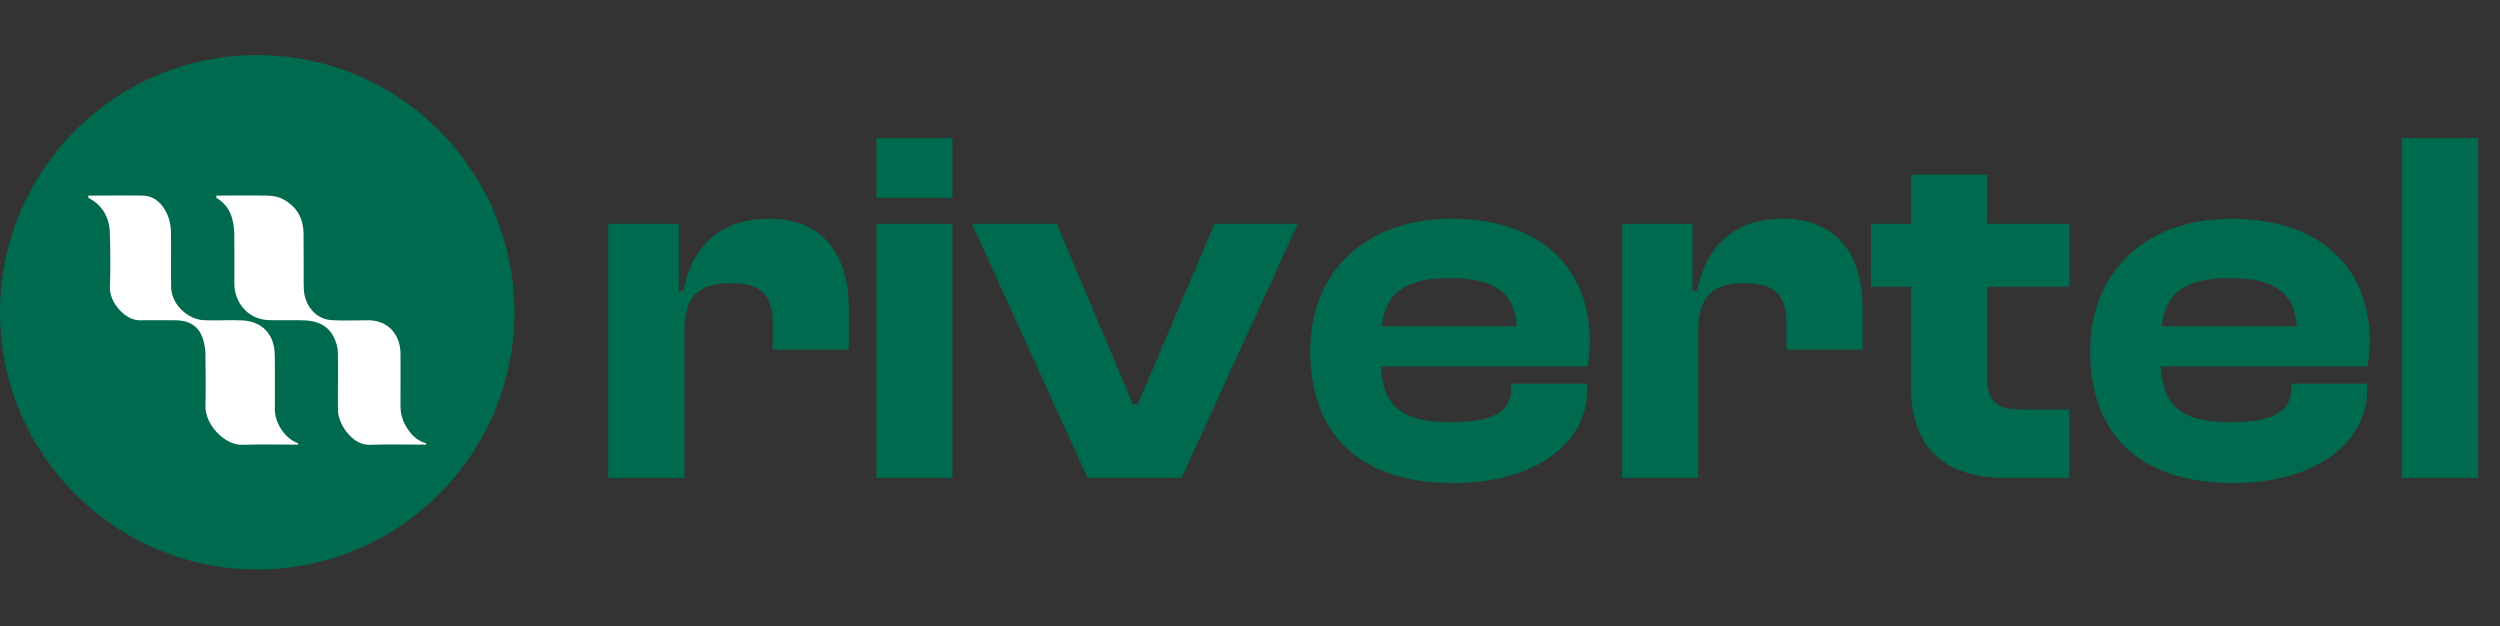 <svg width="455" height="114" viewBox="0 0 455 114" fill="none" xmlns="http://www.w3.org/2000/svg">
<rect x="0" y="0" width="455" height="114" fill="#333333" stroke="none"/>
<circle cx="46.81" cy="56.835" r="46.81" fill="#006A4E"/>
<g clip-path="url(#clip0_2_13)">
<path d="M39.364 36.002C41.914 37.485 42.612 39.971 42.644 42.781C42.678 45.73 42.65 48.68 42.653 51.628C42.657 54.419 44.316 56.953 46.816 57.858C47.537 58.119 48.331 58.248 49.096 58.268C51.203 58.323 53.313 58.226 55.418 58.306C57.601 58.389 59.569 59.111 60.691 61.243C61.147 62.109 61.473 63.167 61.496 64.148C61.579 67.689 61.457 71.236 61.514 74.778C61.551 77.115 64.111 81.057 67.216 80.952C70.659 80.837 74.108 80.925 77.553 80.925C77.543 80.842 77.533 80.758 77.523 80.674C75.878 80.205 74.762 79.068 73.89 77.585C73.183 76.383 72.877 75.1 72.888 73.694C72.912 70.607 72.89 67.519 72.895 64.431C72.9 60.978 70.707 58.299 67.029 58.288C64.788 58.282 62.541 58.413 60.311 58.262C58.044 58.109 56.133 56.506 55.469 53.876C55.272 53.09 55.272 52.237 55.266 51.414C55.243 48.432 55.292 45.449 55.245 42.467C55.202 39.65 53.925 37.54 51.552 36.275C50.74 35.842 49.742 35.63 48.822 35.609C45.68 35.536 42.536 35.593 39.393 35.6C39.384 35.733 39.373 35.867 39.364 35.999L39.364 36.002Z" fill="white"/>
<path d="M54.232 80.665C51.981 79.891 50.046 77.123 50.028 74.578C50.005 71.241 50.059 67.905 50.005 64.57C49.941 60.659 47.549 58.488 44.108 58.311C41.738 58.189 39.353 58.392 36.983 58.269C34.353 58.132 31.21 55.556 31.149 52.286C31.088 48.986 31.164 45.685 31.122 42.384C31.1 40.644 30.671 39.023 29.623 37.596C28.674 36.302 27.435 35.621 25.931 35.599C22.652 35.55 19.372 35.595 16.093 35.601C16.085 35.732 16.077 35.863 16.068 35.994C18.599 37.295 19.9 39.497 19.996 42.381C20.106 45.713 20.105 49.054 20.006 52.387C19.929 54.974 22.73 58.319 25.416 58.288C27.591 58.263 29.767 58.274 31.942 58.29C34.312 58.307 36.166 59.231 36.954 61.737C37.227 62.6 37.372 63.543 37.388 64.452C37.438 67.612 37.459 70.774 37.394 73.932C37.325 77.27 40.886 81.069 44.115 80.952C47.491 80.829 50.874 80.927 54.253 80.928C54.246 80.84 54.239 80.753 54.232 80.665Z" fill="white"/>
</g>
<path d="M124.558 87H110.706V40.733H123.542V53.016H124.373C125.666 45.536 130.56 39.81 139.888 39.81C150.231 39.81 154.479 46.921 154.479 55.971V63.636H140.626V58.834C140.626 53.755 138.595 51.538 132.961 51.538C126.774 51.538 124.558 54.401 124.558 60.219V87ZM173.347 36.024H159.495V25.127H173.347V36.024ZM173.347 87H159.495V40.733H173.347V87ZM215.044 87H197.959L176.904 40.733H192.326L206.178 73.517H207.102L221.047 40.733H236.192L215.044 87ZM264.413 87.924C248.991 87.924 238.464 80.351 238.464 63.913C238.464 49.137 248.899 39.81 264.136 39.81C279.282 39.81 289.348 47.752 289.348 62.251C289.348 63.913 289.163 65.113 288.978 66.683H251.3C251.669 73.794 254.994 76.842 263.952 76.842C272.171 76.842 275.034 74.718 275.034 70.747V69.823H288.886V70.839C288.886 80.905 279.097 87.924 264.413 87.924ZM263.859 50.615C255.64 50.615 252.131 53.385 251.485 59.388H276.049C275.68 53.293 271.986 50.615 263.859 50.615ZM309.074 87H295.222V40.733H308.058V53.016H308.889C310.182 45.536 315.077 39.81 324.404 39.81C334.747 39.81 338.995 46.921 338.995 55.971V63.636H325.143V58.834C325.143 53.755 323.111 51.538 317.478 51.538C311.29 51.538 309.074 54.401 309.074 60.219V87ZM376.61 87H365.159C354.354 87 347.797 81.921 347.797 70.285V52.185H340.502V40.733H347.797V31.776H361.65V40.733H376.61V52.185H361.65V68.715C361.65 73.332 363.404 74.533 368.299 74.533H376.61V87ZM406.363 87.924C390.941 87.924 380.413 80.351 380.413 63.913C380.413 49.137 390.848 39.81 406.086 39.81C421.231 39.81 431.297 47.752 431.297 62.251C431.297 63.913 431.112 65.113 430.927 66.683H393.249C393.619 73.794 396.943 76.842 405.901 76.842C414.12 76.842 416.983 74.718 416.983 70.747V69.823H430.835V70.839C430.835 80.905 421.046 87.924 406.363 87.924ZM405.809 50.615C397.59 50.615 394.081 53.385 393.434 59.388H417.999C417.629 53.293 413.935 50.615 405.809 50.615ZM451.023 87H437.171V25.127H451.023V87Z" fill="#006A4E"/>
<defs>
<clipPath id="clip0_2_13">
<rect width="45.382" height="61.485" fill="white" transform="matrix(-4.37114e-08 -1 -1 4.37114e-08 77.553 80.954)"/>
</clipPath>
</defs>
</svg>
